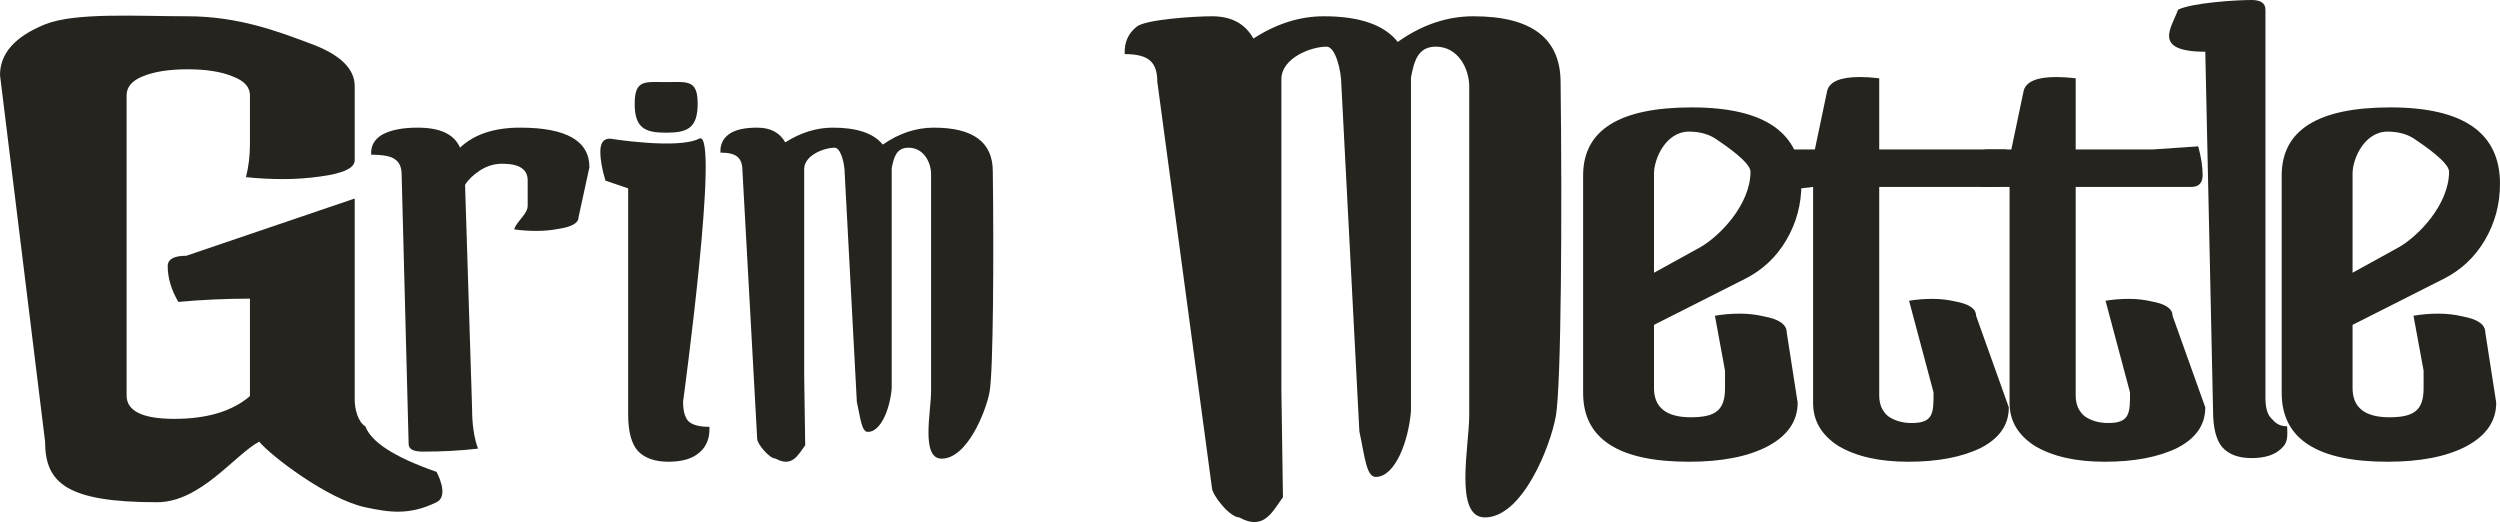<svg width="249" height="52" viewBox="0 0 249 52" fill="none" xmlns="http://www.w3.org/2000/svg">
<path d="M219.647 5.151C214.211 5.151 216.385 2.63 216.929 0.968C218.32 0.28 222.67 0 224.247 0C225.175 0 225.639 0.323 225.639 0.968V39.624C225.639 40.528 225.801 41.173 226.126 41.56C226.497 41.947 226.826 42.46 227.8 42.46C227.847 43.578 227.865 44.12 227.17 44.722C226.52 45.325 225.546 45.626 224.247 45.626C222.949 45.626 221.974 45.26 221.325 44.529C220.722 43.797 220.421 42.593 220.421 40.915L219.647 5.151Z" fill="#25241F"/>
<path d="M219.647 40.577C219.647 42.319 218.71 43.667 216.837 44.62C214.964 45.533 212.564 45.989 209.637 45.989C206.768 45.989 204.456 45.471 202.7 44.434C201.002 43.356 200.153 41.925 200.153 40.142V18.619H197.36C196.95 17.541 196.817 16.919 196.817 16.131C196.817 15.302 197.197 14.887 197.958 14.887H200.329L201.558 9.04C201.792 8.128 202.875 7.672 204.807 7.672C205.392 7.672 206.036 7.713 206.739 7.796V14.887H214.378L218.944 14.576C219.237 15.654 219.383 16.608 219.383 17.438C219.383 18.225 219.003 18.619 218.242 18.619H206.739V39.395C206.739 40.266 207.032 40.95 207.617 41.448C208.261 41.904 209.051 42.132 209.988 42.132C212.154 42.132 212.15 41.116 212.15 39.084L209.712 29.954C210.473 29.829 211.234 29.767 211.995 29.767C212.814 29.767 213.575 29.85 214.278 30.016C215.683 30.265 216.385 30.742 216.385 31.447L219.647 40.577Z" fill="#25241F"/>
<path d="M200.078 40.577C200.078 42.319 199.141 43.667 197.268 44.62C195.395 45.533 192.995 45.989 190.068 45.989C187.199 45.989 184.887 45.471 183.131 44.434C181.433 43.356 180.584 41.925 180.584 40.142V18.619L177.862 18.93C177.453 17.852 177.248 16.919 177.248 16.131C177.248 15.302 177.628 14.887 178.389 14.887H180.76L181.989 9.04C182.224 8.128 183.306 7.672 185.238 7.672C185.824 7.672 186.468 7.713 187.17 7.796V14.887H199.815C200.107 15.965 199.815 16.608 199.815 17.438C199.815 18.225 199.434 18.619 198.673 18.619H187.17V39.395C187.17 40.266 187.463 40.95 188.048 41.448C188.692 41.904 189.482 42.132 190.419 42.132C192.585 42.132 192.581 41.116 192.581 39.084L190.143 29.954C190.904 29.829 191.665 29.767 192.426 29.767C193.246 29.767 194.007 29.85 194.709 30.016C196.114 30.265 196.817 30.742 196.817 31.447L200.078 40.577Z" fill="#25241F"/>
<path d="M174.349 17.093C174.349 16.17 171.798 14.447 171.045 13.939C170.292 13.386 169.351 13.109 168.221 13.109C165.899 13.109 164.738 15.841 164.738 17.271V27.166L169.256 24.675C171.202 23.614 174.349 20.414 174.349 17.093ZM157.679 39.138V17.478C157.679 12.957 161.287 10.697 168.503 10.697C175.782 10.697 179.422 13.234 179.422 18.309C179.422 20.339 178.92 22.207 177.916 23.914C176.912 25.621 175.531 26.913 173.774 27.789L164.738 32.356V38.654C164.738 40.591 165.962 41.56 168.409 41.56C170.919 41.56 171.812 40.822 171.812 38.654V36.914L170.805 31.447C171.621 31.308 172.436 31.239 173.252 31.239C174.131 31.239 174.946 31.332 175.699 31.516C177.205 31.793 177.958 32.324 177.958 33.108L179.046 40.107C179.046 41.952 178.041 43.406 176.033 44.467C174.088 45.481 171.484 45.989 168.221 45.989C161.193 45.989 157.679 43.705 157.679 39.138Z" fill="#25241F"/>
<path d="M243.927 17.093C243.927 16.17 241.376 14.447 240.623 13.939C239.87 13.386 238.929 13.109 237.799 13.109C235.477 13.109 234.316 15.841 234.316 17.271V27.166L238.834 24.675C240.78 23.614 243.927 20.414 243.927 17.093ZM227.257 39.138V17.478C227.257 12.957 230.865 10.697 238.081 10.697C245.36 10.697 249 13.234 249 18.309C249 20.339 248.498 22.207 247.494 23.914C246.49 25.621 245.109 26.913 243.352 27.789L234.316 32.356V38.654C234.316 40.591 235.54 41.56 237.987 41.56C240.497 41.56 241.39 40.822 241.39 38.654V36.914L240.383 31.447C241.199 31.308 242.014 31.239 242.83 31.239C243.709 31.239 244.524 31.332 245.277 31.516C246.783 31.793 247.536 32.324 247.536 33.108L248.624 40.107C248.624 41.952 247.619 43.406 245.611 44.467C243.666 45.481 241.062 45.989 237.799 45.989C230.771 45.989 227.257 43.705 227.257 39.138Z" fill="#25241F"/>
<path d="M132.131 4.646C130.553 4.646 127.628 5.797 127.628 7.873V38.998L127.782 49.518C126.695 51.031 125.848 52.879 123.433 51.535C122.498 51.535 120.703 49.305 120.703 48.543L115.267 8.142C115.267 7.156 115.034 6.462 114.566 6.058C114.099 5.61 113.251 5.386 112.024 5.386C111.965 4.221 112.374 3.302 113.251 2.63C114.128 1.958 118.792 1.621 120.72 1.621C122.649 1.621 124.022 2.361 124.841 3.84C127.12 2.361 129.457 1.621 131.854 1.621C135.419 1.621 137.873 2.473 139.217 4.176C141.613 2.473 144.126 1.621 146.756 1.621C152.542 1.621 155.435 3.817 155.435 8.209C155.596 20.83 155.505 38.426 154.961 41.451C154.417 44.476 151.635 51.535 147.894 51.535C144.797 51.535 146.335 44.443 146.335 41.35V8.613C146.335 6.91 145.282 4.646 143.002 4.646C141.191 4.646 140.828 6.159 140.532 7.739V40.947C140.284 43.972 138.952 47.502 137.023 47.502C136.088 47.502 135.936 45.485 135.392 42.964L133.607 8.613C133.607 6.932 132.986 4.646 132.131 4.646Z" fill="#25241F"/>
<path d="M83.138 14.711C82.071 14.711 80.096 15.472 80.096 16.843V37.401L80.199 44.35C79.465 45.349 78.893 46.57 77.261 45.682C76.629 45.682 75.416 44.209 75.416 43.706L73.948 17.02C73.948 16.369 73.79 15.91 73.474 15.644C73.158 15.348 72.585 15.2 71.756 15.2C71.716 14.43 71.993 13.823 72.585 13.379C73.177 12.935 74.125 12.713 75.428 12.713C76.731 12.713 77.659 13.202 78.212 14.179C79.752 13.202 81.331 12.713 82.95 12.713C85.359 12.713 87.017 13.276 87.925 14.401C89.544 13.276 91.242 12.713 93.019 12.713C96.928 12.713 98.883 14.164 98.883 17.065C98.992 25.401 98.93 37.023 98.563 39.022C98.195 41.02 96.315 45.682 93.788 45.682C91.695 45.682 92.735 40.997 92.735 38.955V17.331C92.735 16.206 92.023 14.711 90.483 14.711C89.259 14.711 89.014 15.71 88.814 16.754V38.688C88.647 40.687 87.746 43.018 86.443 43.018C85.811 43.018 85.708 41.686 85.341 40.02L84.135 17.331C84.135 16.221 83.716 14.711 83.138 14.711Z" fill="#25241F"/>
<path d="M66.351 13.217C64.26 13.217 63.215 12.778 63.215 10.332C63.215 7.886 64.26 8.176 66.351 8.176C68.441 8.176 69.487 7.886 69.487 10.332C69.487 12.778 68.441 13.217 66.351 13.217ZM60.742 13.807C60.742 13.807 67.527 14.902 69.639 13.807C71.752 12.713 68.035 40.003 68.035 40.003C68.035 40.904 68.205 41.548 68.546 41.934C68.934 42.32 69.639 42.513 70.661 42.513C70.709 43.629 70.369 44.487 69.639 45.088C68.959 45.689 67.938 45.989 66.576 45.989C65.215 45.989 64.194 45.624 63.513 44.895C62.881 44.165 62.565 42.964 62.565 41.291V18.763L60.304 17.991C59.964 16.875 59.794 15.91 59.794 15.095C59.794 14.237 60.11 13.807 60.742 13.807Z" fill="#25241F"/>
<path d="M47.02 40.687C47.02 42.284 47.217 43.616 47.61 44.681C45.925 44.881 44.1 44.981 42.134 44.981C41.179 44.981 40.701 44.731 40.701 44.232L40.002 17.357C40.002 16.658 39.777 16.158 39.328 15.859C38.935 15.559 38.148 15.409 36.969 15.409C36.913 14.544 37.278 13.878 38.064 13.412C38.907 12.946 40.086 12.713 41.603 12.713C43.85 12.713 45.254 13.379 45.816 14.71C47.22 13.379 49.214 12.713 51.798 12.713C56.404 12.713 58.706 14.028 58.706 16.658L57.619 21.651C57.619 22.216 56.945 22.599 55.597 22.799C54.923 22.932 54.193 22.999 53.407 22.999C52.676 22.999 51.946 22.949 51.216 22.849C51.385 22.117 52.556 21.334 52.556 20.502V17.956C52.556 16.857 51.713 16.308 50.028 16.308C49.242 16.308 48.512 16.525 47.838 16.957C47.164 17.39 46.658 17.873 46.321 18.405L47.02 40.687Z" fill="#25241F"/>
<path d="M24.894 29.745C22.516 29.745 20.139 29.853 17.761 30.069C17.057 28.861 16.704 27.675 16.704 26.51C16.704 25.819 17.321 25.474 18.554 25.474L35.329 19.772V39.841C35.329 40.747 35.681 42.071 36.386 42.46C36.963 43.983 39.138 45.485 43.478 46.997C43.478 46.997 44.799 49.375 43.478 50.022C40.768 51.35 38.767 51.031 36.386 50.526C32.615 49.728 26.875 45.32 25.819 43.983C23.353 45.32 19.963 50.022 15.648 50.022C6.665 50.022 4.491 48.124 4.491 43.983L0 7.473C0 5.316 1.497 3.633 4.491 2.425C7.485 1.217 13.666 1.621 18.686 1.621C23.793 1.621 27.844 3.191 30.838 4.312C33.832 5.391 35.329 6.815 35.329 8.584V15.961C35.329 16.738 34.184 17.277 31.895 17.579C30.662 17.752 29.429 17.838 28.196 17.838C26.963 17.838 25.73 17.773 24.498 17.644C24.762 16.608 24.894 15.508 24.894 14.343V9.49C24.894 8.67 24.322 8.044 23.177 7.613C22.032 7.138 20.535 6.901 18.686 6.901C16.836 6.901 15.339 7.138 14.195 7.613C13.138 8.044 12.61 8.67 12.61 9.49V39.388C12.61 40.941 14.195 41.718 17.365 41.718C20.623 41.718 23.133 40.963 24.894 39.453V29.745Z" fill="#25241F"/>
</svg>
